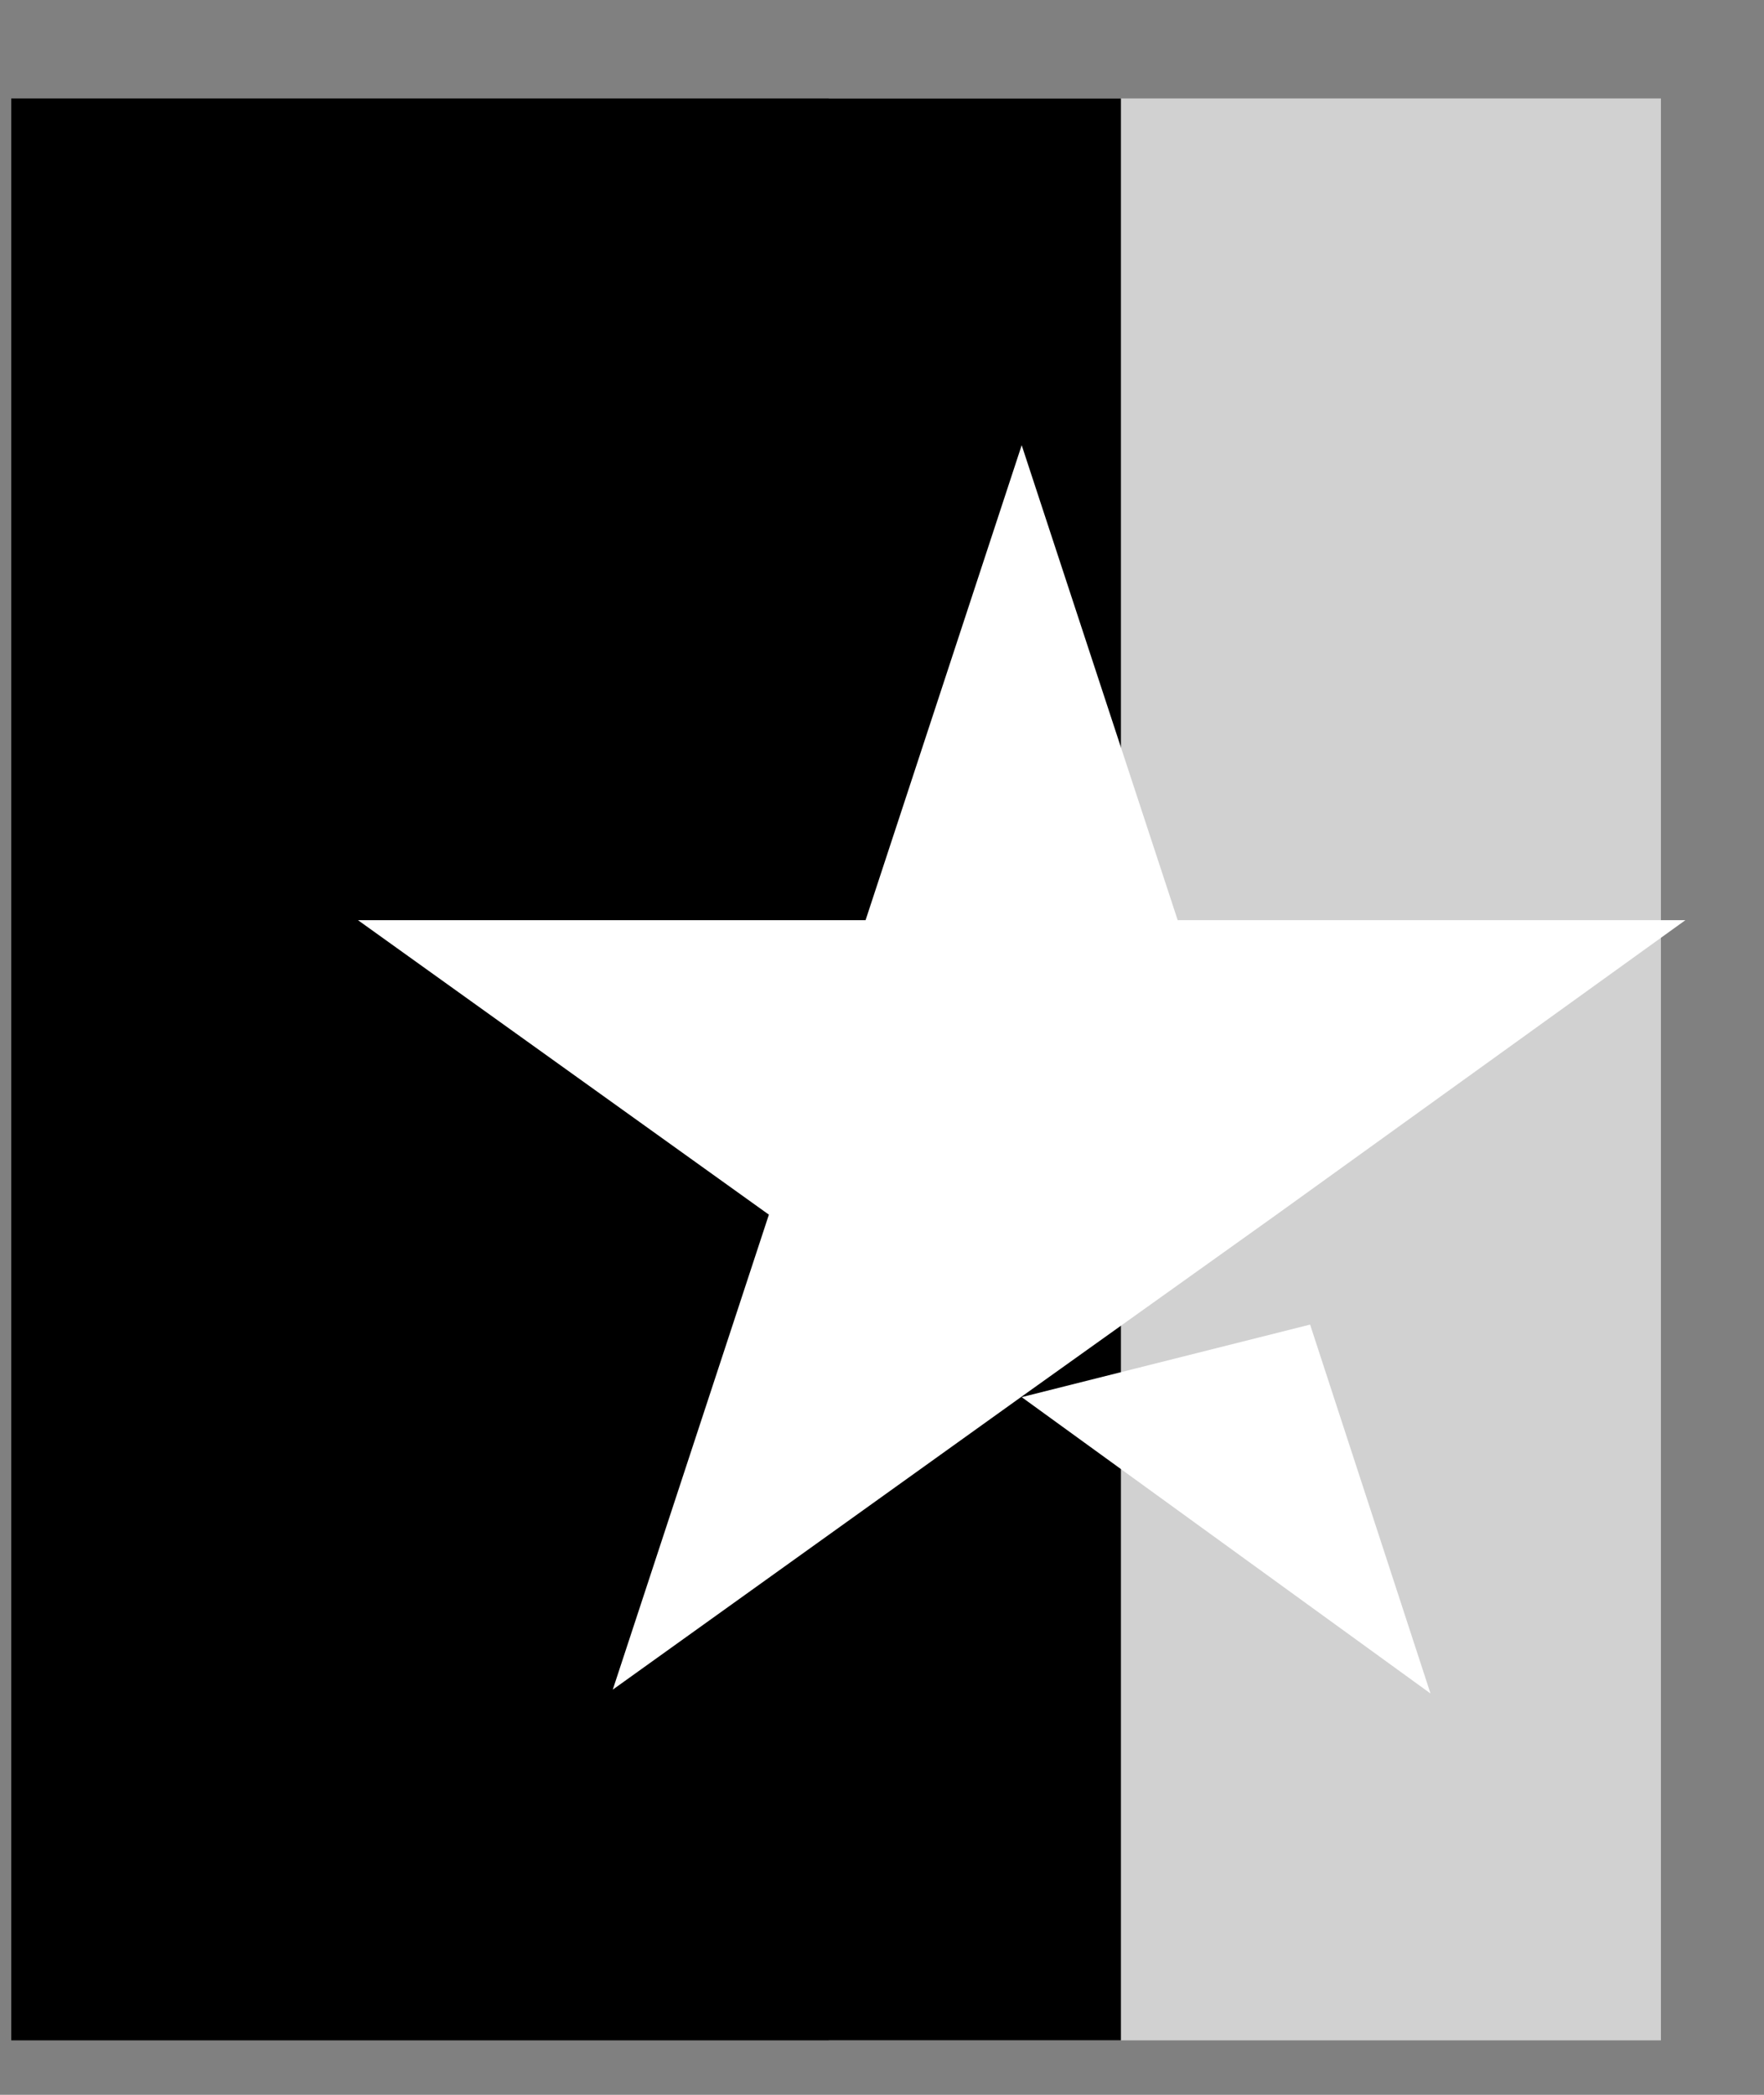 <svg xmlns="http://www.w3.org/2000/svg" width="100%" height="100%" viewBox="0 0 16 19" fill="currentColor" id="trust_pilot_half_start">
    <rect x="0" y="0" width="16" height="19" fill="#808080" stroke="none"/>
    <title>Trust Pilot Half Start</title>
    <rect x="7.517" y="0.893" width="7.548" height="17.613" fill="#D1D1D1" />
    <rect x="0.102" y="0.893" width="10.065" height="17.613"  />
    <path fill-rule="evenodd" clip-rule="evenodd"
        d="M9.267 12.672L11.883 12.014L12.975 15.36L9.267 12.672ZM15.287 8.346H10.682L9.267 4.038L7.851 8.346H3.247L6.974 11.017L5.558 15.325L9.285 12.654L11.578 11.017L15.287 8.346H15.287Z"
        fill="white" />
</svg>